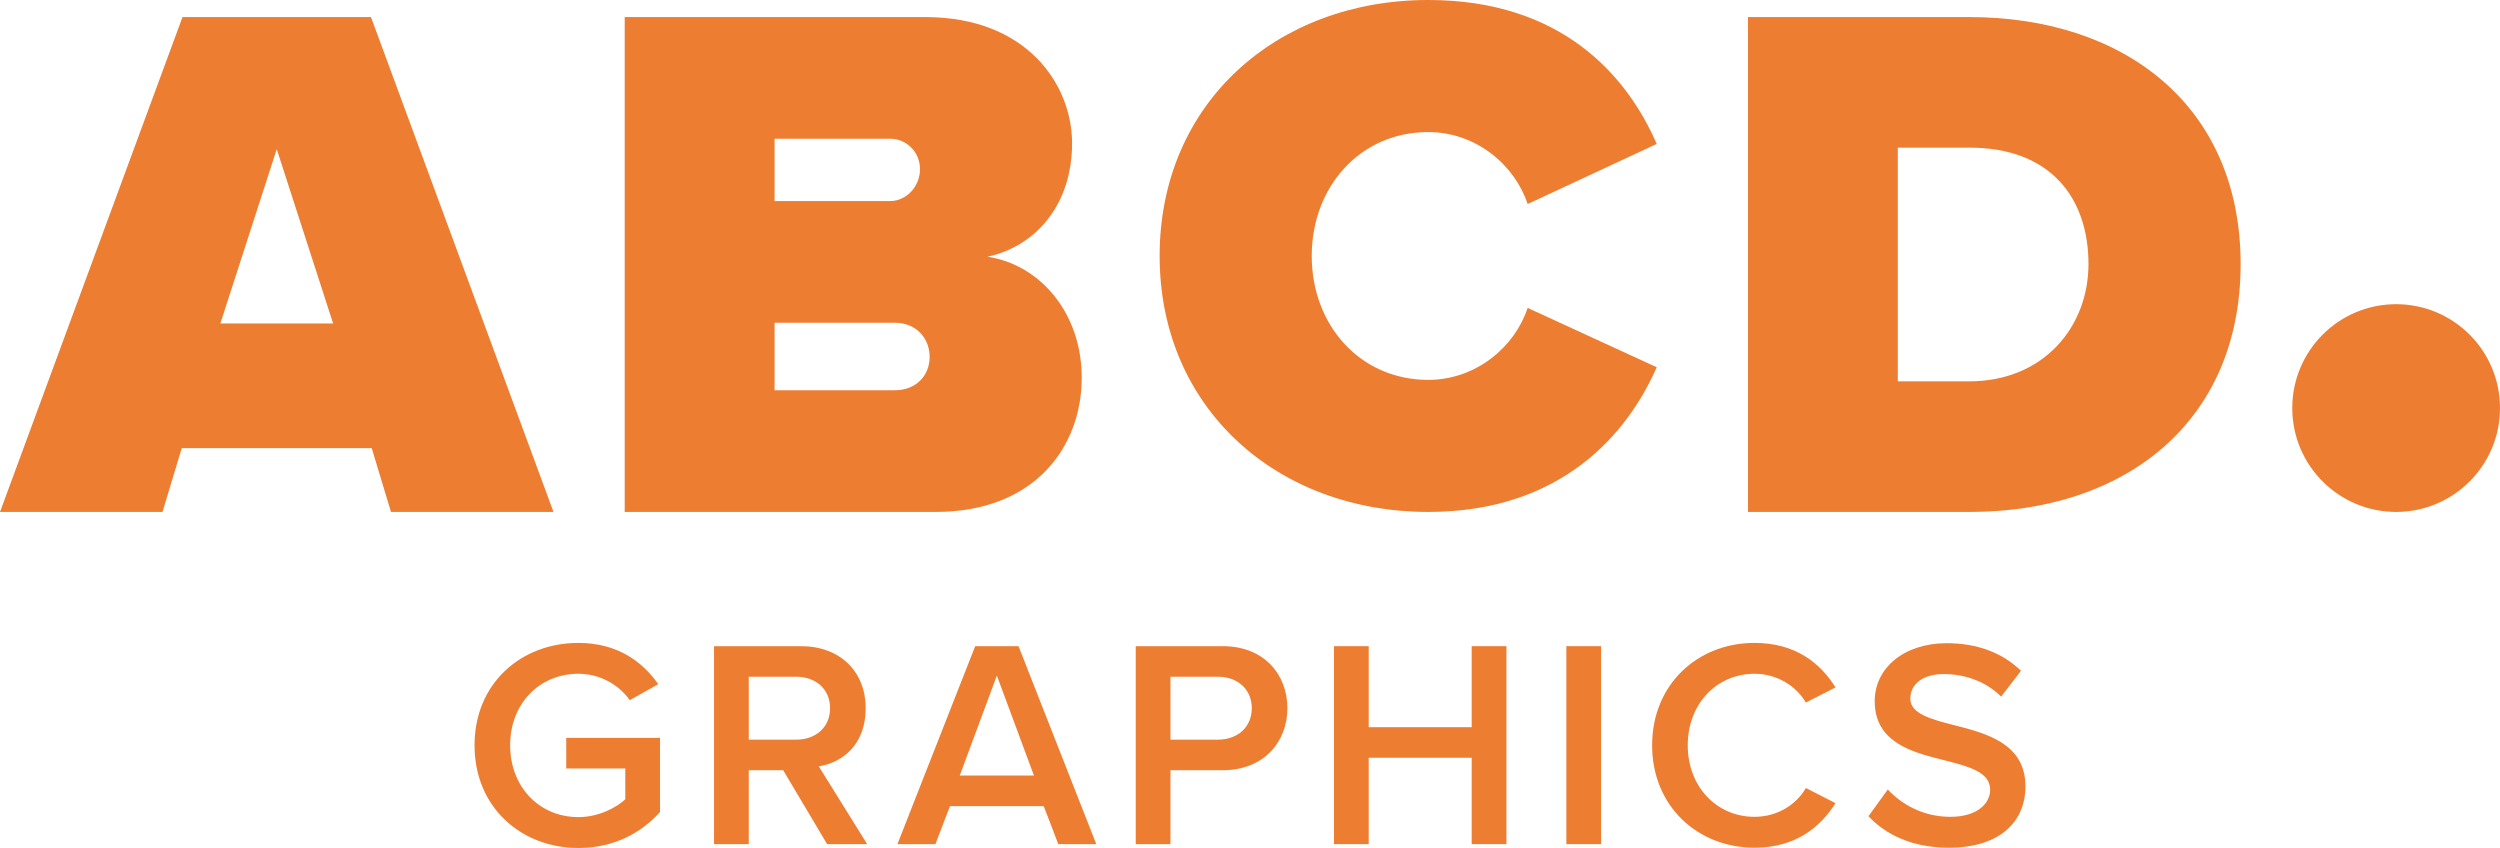 <svg viewBox="0 0 505.44 171.44" xmlns="http://www.w3.org/2000/svg" xmlns:xlink="http://www.w3.org/1999/xlink" id="Layer_1" overflow="hidden"><style>
.MsftOfcResponsive_Fill_ed7d31 {
 fill:#ED7D31; 
}
</style>
<defs></defs><g><path d="M116.94 129.98C124.74 129.98 129.84 133.7 133.08 138.32L127.32 141.56C125.22 138.56 121.44 136.22 116.94 136.22 109.02 136.22 103.14 142.28 103.14 150.68 103.14 159.08 109.02 165.2 116.94 165.2 121.02 165.2 124.62 163.28 126.42 161.6L126.42 155.36 114.48 155.36 114.48 149.18 133.44 149.18 133.44 164.18C129.48 168.56 123.9 171.44 116.94 171.44 105.36 171.44 95.94 163.22 95.94 150.68 95.94 138.14 105.36 129.98 116.94 129.98Z" class="MsftOfcResponsive_Fill_ed7d31" stroke-width="0" fill="#ED7D31"/><path d="M167.22 170.66 158.34 155.72 151.38 155.72 151.38 170.66 144.36 170.66 144.36 130.64 161.94 130.64C169.86 130.64 175.02 135.8 175.02 143.18 175.02 150.56 170.34 154.16 165.54 154.94L175.32 170.66 167.22 170.66ZM160.98 136.82 151.38 136.82 151.38 149.54 160.98 149.54C164.94 149.54 167.82 147.02 167.82 143.18 167.82 139.34 164.94 136.82 160.98 136.82Z" class="MsftOfcResponsive_Fill_ed7d31" stroke-width="0" fill="#ED7D31"/><path d="M213.96 170.66 211.02 162.98 192.06 162.98 189.12 170.66 181.44 170.66 197.16 130.64 205.92 130.64 221.64 170.66 213.96 170.66ZM201.54 136.58 194.04 156.8 209.04 156.8 201.54 136.58Z" class="MsftOfcResponsive_Fill_ed7d31" stroke-width="0" fill="#ED7D31"/><path d="M229.62 170.66 229.62 130.64 247.2 130.64C255.6 130.64 260.28 136.4 260.28 143.18 260.28 149.96 255.54 155.72 247.2 155.72L236.64 155.72 236.64 170.66 229.62 170.66ZM246.24 136.82 236.64 136.82 236.64 149.54 246.24 149.54C250.2 149.54 253.08 147.02 253.08 143.18 253.08 139.34 250.2 136.82 246.24 136.82Z" class="MsftOfcResponsive_Fill_ed7d31" stroke-width="0" fill="#ED7D31"/><path d="M297.54 170.66 297.54 153.2 276.72 153.2 276.72 170.66 269.7 170.66 269.7 130.64 276.72 130.64 276.72 147.02 297.54 147.02 297.54 130.64 304.56 130.64 304.56 170.66 297.54 170.66Z" class="MsftOfcResponsive_Fill_ed7d31" stroke-width="0" fill="#ED7D31"/><path d="M316.68 170.66 316.68 130.64 323.7 130.64 323.7 170.66 316.68 170.66Z" class="MsftOfcResponsive_Fill_ed7d31" stroke-width="0" fill="#ED7D31"/><path d="M334.02 150.68C334.02 138.38 343.2 129.98 354.72 129.98 363.12 129.98 368.1 134.18 371.1 138.98L365.1 142.04C363.18 138.74 359.34 136.22 354.72 136.22 347.1 136.22 341.22 142.28 341.22 150.68 341.22 159.08 347.1 165.14 354.72 165.14 359.34 165.14 363.18 162.68 365.1 159.32L371.1 162.38C368.04 167.18 363.12 171.38 354.72 171.38 343.2 171.38 334.02 162.98 334.02 150.68Z" class="MsftOfcResponsive_Fill_ed7d31" stroke-width="0" fill="#ED7D31"/><path d="M381.66 159.62C384.42 162.56 388.74 165.14 394.32 165.14 399.9 165.14 402.36 162.32 402.36 159.68 402.36 156.08 398.1 155 393.24 153.74 386.7 152.12 379.02 150.2 379.02 141.74 379.02 135.14 384.84 130.04 393.6 130.04 399.84 130.04 404.88 132.02 408.6 135.62L404.58 140.84C401.46 137.72 397.2 136.28 393 136.28 388.8 136.28 386.22 138.26 386.22 141.26 386.22 144.26 390.3 145.4 395.04 146.6 401.64 148.28 409.5 150.32 409.5 159.02 409.5 165.68 404.82 171.38 394.02 171.38 386.64 171.38 381.3 168.8 377.76 165.02L381.66 159.62Z" class="MsftOfcResponsive_Fill_ed7d31" stroke-width="0" fill="#ED7D31"/></g><g><path d="M79.05 103.5 75.15 90.6 36.75 90.6 32.85 103.5 0 103.5 36.9 3.45 75 3.45 111.9 103.5 79.05 103.5ZM55.95 30.15 44.55 65.4 67.35 65.4 55.95 30.15Z" class="MsftOfcResponsive_Fill_ed7d31" stroke-width="0" fill="#ED7D31"/><path d="M126.3 103.5 126.3 3.45 187.05 3.45C207.75 3.45 216.75 17.25 216.75 28.95 216.75 41.4 209.4 49.8 199.65 51.9 210.45 53.55 218.7 63.45 218.7 76.35 218.7 90.3 209.25 103.5 189.15 103.5L126.3 103.5ZM156.6 40.65 180 40.65C183.15 40.65 186 37.8 186 34.2 186 30.6 183.15 28.05 180 28.05L156.6 28.05 156.6 40.65ZM156.6 78.9 180.9 78.9C185.25 78.9 187.95 75.9 187.95 72.15 187.95 68.4 185.25 65.25 180.9 65.25L156.6 65.25 156.6 78.9Z" class="MsftOfcResponsive_Fill_ed7d31" stroke-width="0" fill="#ED7D31"/><path d="M234.45 51.75C234.45 20.85 258.15 0 288.75 0 315.75 0 328.95 15.3 334.95 29.1L308.85 41.25C306.3 33.45 298.5 26.7 288.75 26.7 274.95 26.7 265.2 37.8 265.2 51.75 265.2 65.7 274.95 76.8 288.75 76.8 298.5 76.8 306.3 70.05 308.85 62.25L334.95 74.25C329.1 87.6 315.75 103.5 288.75 103.5 258.15 103.5 234.45 82.5 234.45 51.75Z" class="MsftOfcResponsive_Fill_ed7d31" stroke-width="0" fill="#ED7D31"/><path d="M353.4 103.5 353.4 3.45 398.1 3.45C429.6 3.45 453 21.45 453 53.4 453 85.35 429.6 103.5 398.25 103.5L353.4 103.5ZM383.69 77.1 398.09 77.1C413.24 77.1 422.24 66 422.24 53.4 422.24 39.9 414.44 29.85 398.24 29.85L383.69 29.85 383.69 77.1Z" class="MsftOfcResponsive_Fill_ed7d31" stroke-width="0" fill="#ED7D31"/><circle cx="484.44" cy="82.5" r="21" class="MsftOfcResponsive_Fill_ed7d31" stroke-width="0" fill="#ED7D31"/></g></svg>